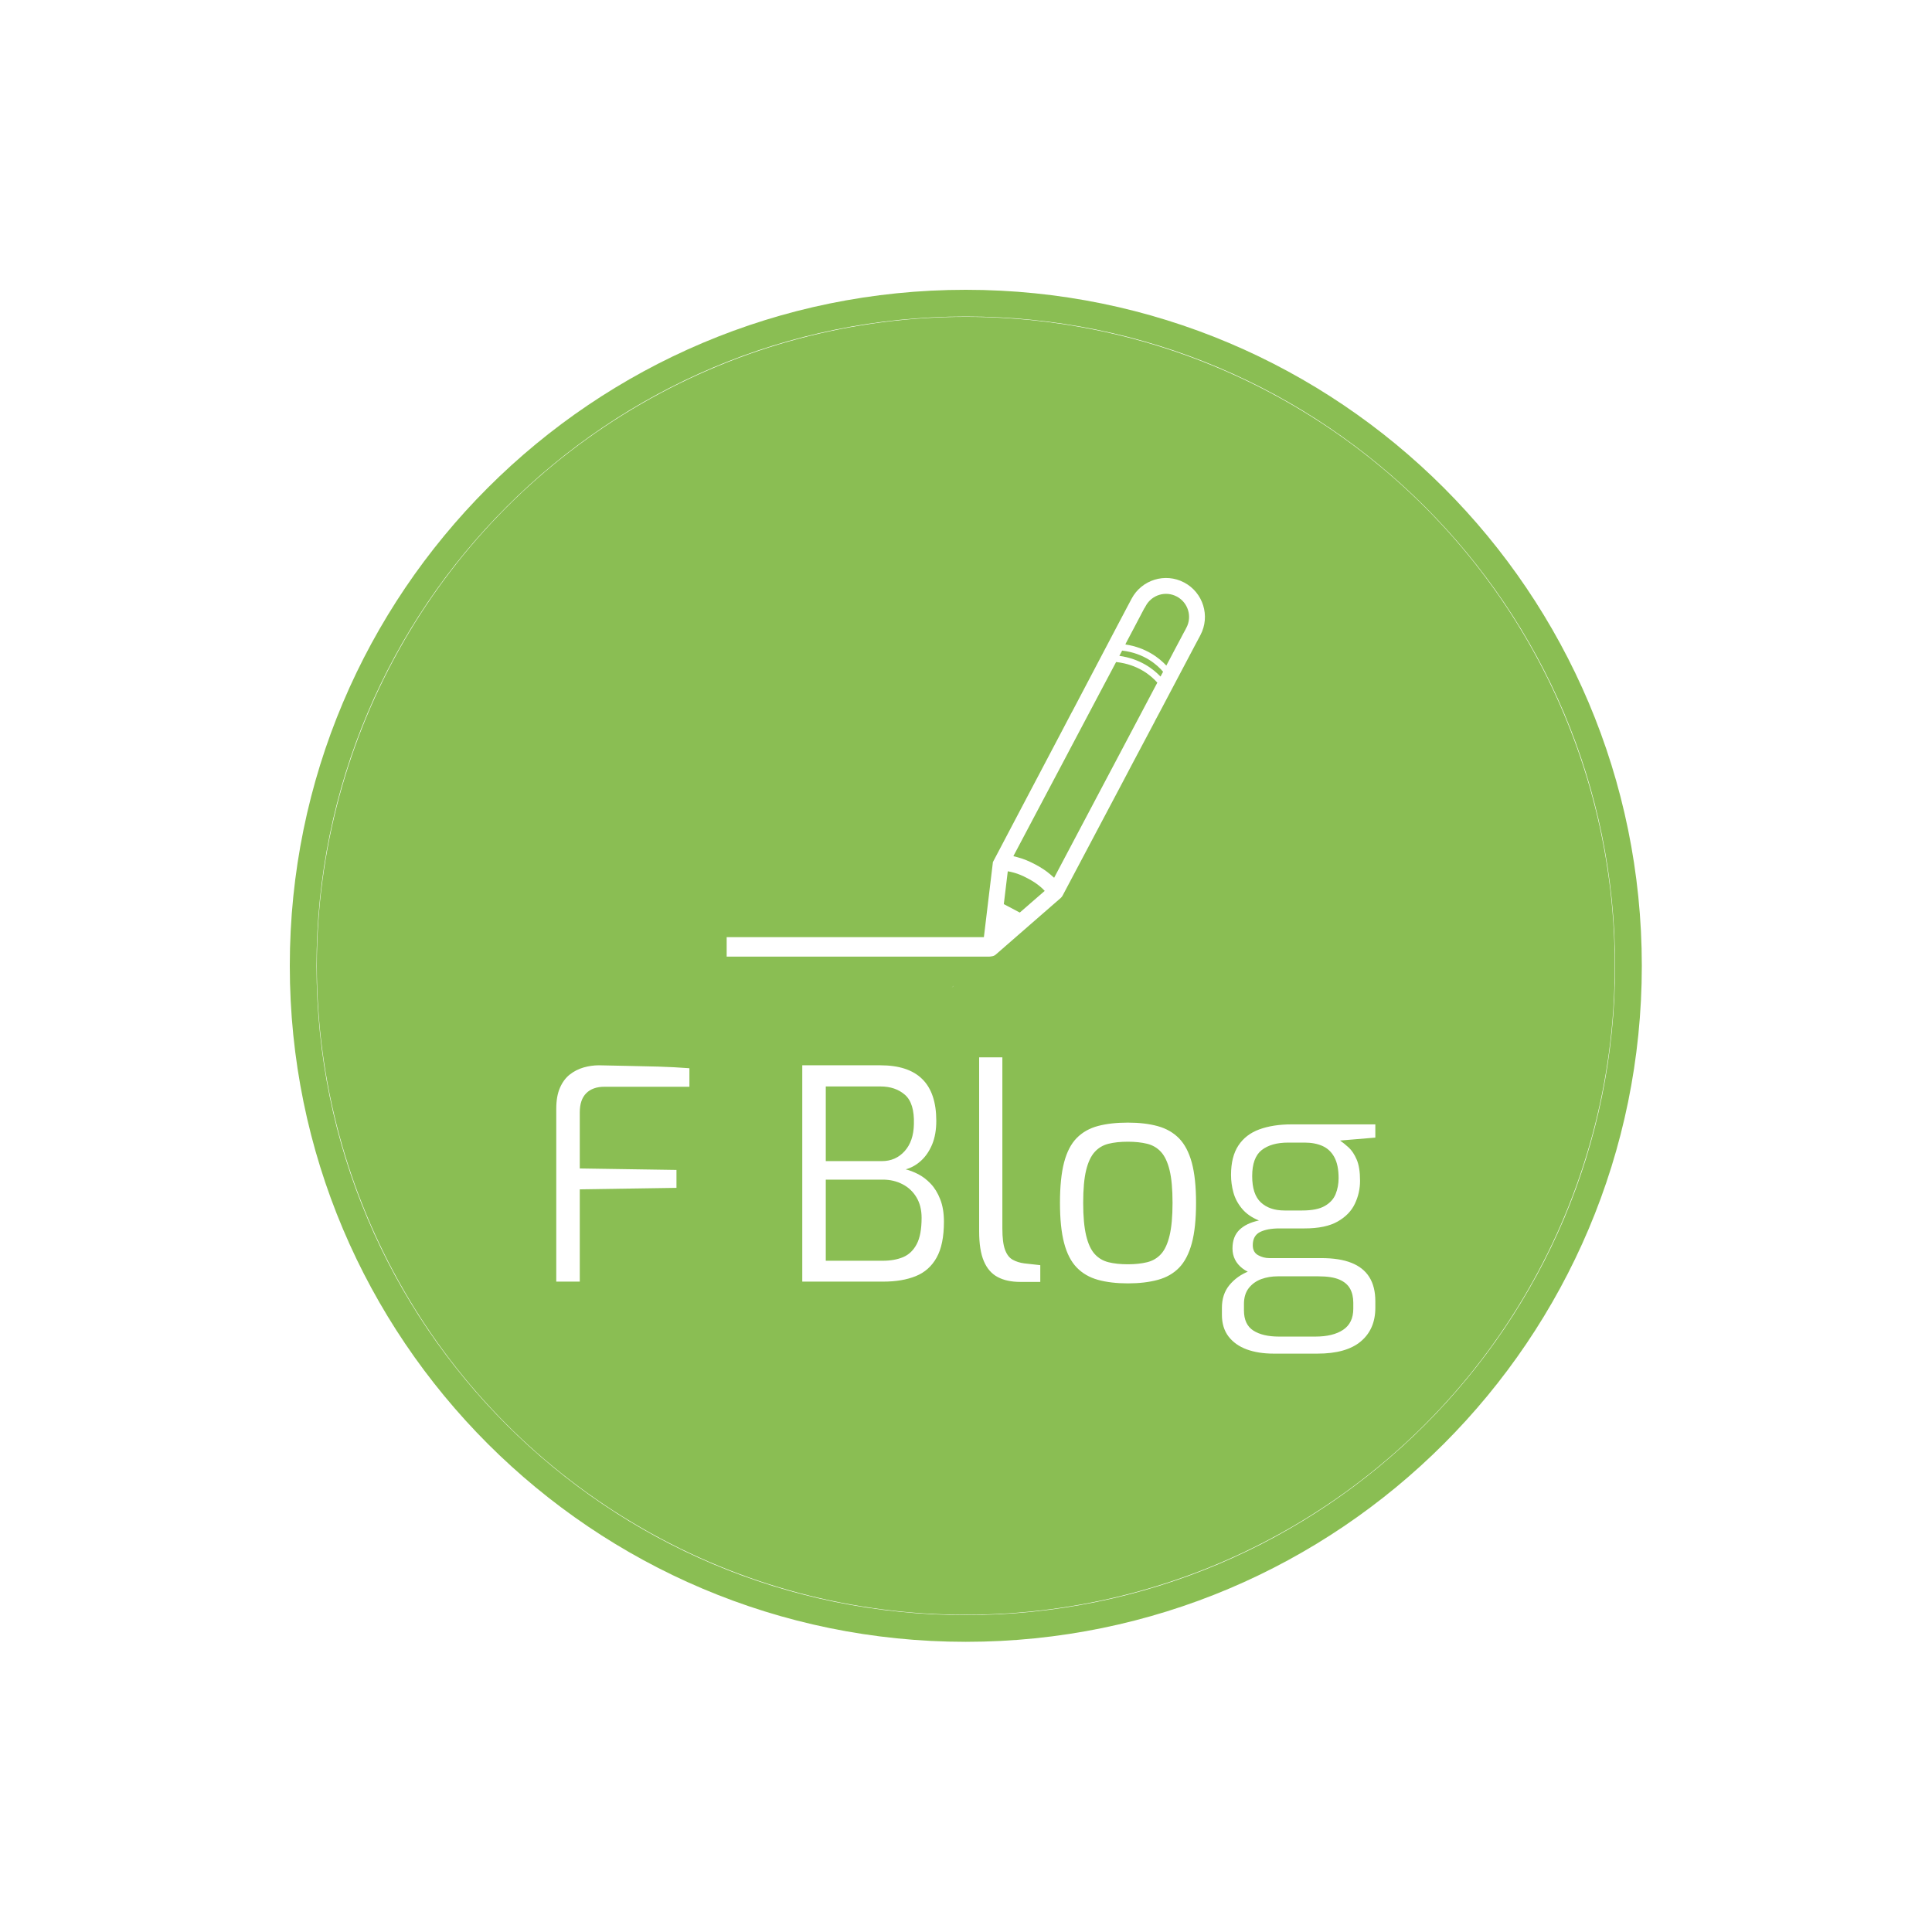 <svg xmlns="http://www.w3.org/2000/svg" version="1.1" xmlns:xlink="http://www.w3.org/1999/xlink" xmlns:svgjs="http://svgjs.dev/svgjs" width="1000" height="1000" viewBox="0 0 1000 1000"><rect width="1000" height="1000" fill="#ffffff"></rect><g transform="matrix(0.7,0,0,0.7,149.9,149.9)"><svg viewBox="0 0 334 334" data-background-color="#ffffff" preserveAspectRatio="xMidYMid meet" height="1000" width="1000" xmlns="http://www.w3.org/2000/svg" xmlns:xlink="http://www.w3.org/1999/xlink"><g id="tight-bounds" transform="matrix(1,0,0,1,0.047,0.048)"><svg viewBox="0 0 333.905 333.905" height="333.905" width="333.905"><g><svg></svg></g><g><svg viewBox="0 0 333.905 333.905" height="333.905" width="333.905"><g><path d="M0 166.952c0-92.205 74.747-166.952 166.952-166.952 92.205 0 166.952 74.747 166.953 166.952 0 92.205-74.747 166.952-166.953 166.953-92.205 0-166.952-74.747-166.952-166.953zM166.952 327.306c88.561 0 160.354-71.793 160.354-160.354 0-88.561-71.793-160.354-160.354-160.354-88.561 0-160.354 71.793-160.354 160.354 0 88.561 71.793 160.354 160.354 160.354z" data-fill-palette-color="tertiary" fill="#8abe53" stroke="transparent"></path><ellipse rx="160.274" ry="160.274" cx="166.952" cy="166.952" fill="#8abe53" stroke="transparent" stroke-width="0" fill-opacity="1" data-fill-palette-color="tertiary"></ellipse></g><g transform="matrix(1,0,0,1,65.802,71.173)"><svg viewBox="0 0 202.3 191.558" height="191.558" width="202.3"><g><svg viewBox="0 0 202.3 191.558" height="191.558" width="202.3"><g><svg viewBox="0 0 213.158 201.841" height="191.558" width="202.3"><g transform="matrix(1,0,0,1,0,124.746)"><svg viewBox="0 0 213.158 77.095" height="77.095" width="213.158"><g id="textblocktransform"><svg viewBox="0 0 213.158 77.095" height="77.095" width="213.158" id="textblock"><g><svg viewBox="0 0 213.158 77.095" height="77.095" width="213.158"><g transform="matrix(1,0,0,1,0,0)"><svg width="213.158" viewBox="3.85 -38.15 139.34 50.4" height="77.095" data-palette-color="#ffffff"><path d="M7.85 0L3.85 0 3.85-29.4Q3.85-31.55 4.48-32.98 5.1-34.4 6.15-35.23 7.2-36.05 8.5-36.43 9.8-36.8 11.1-36.8L11.1-36.8Q13.3-36.75 15.88-36.7 18.45-36.65 21.18-36.58 23.9-36.5 26.5-36.3L26.5-36.3 26.5-33.15 12.05-33.15Q10.05-33.15 8.95-32.05 7.85-30.95 7.85-28.8L7.85-28.8 7.85-19.25 24.3-19 24.3-15.95 7.85-15.7 7.85 0ZM59.5 0L45.7 0 45.7-36.8 59-36.8Q63.75-36.8 66.12-34.45 68.5-32.1 68.5-27.35L68.5-27.35Q68.5-25.05 67.8-23.35 67.09-21.65 65.92-20.58 64.75-19.5 63.3-19.1L63.3-19.1Q64.3-18.85 65.42-18.28 66.55-17.7 67.55-16.65 68.55-15.6 69.17-14 69.8-12.4 69.8-10.2L69.8-10.2Q69.8-6.3 68.55-4.08 67.3-1.85 65-0.93 62.7 0 59.5 0L59.5 0ZM49.7-17.35L49.7-3.55 59.39-3.55Q61.39-3.55 62.87-4.17 64.34-4.8 65.17-6.38 66-7.95 66-10.85L66-10.85Q66-12.9 65.12-14.35 64.25-15.8 62.75-16.57 61.25-17.35 59.39-17.35L59.39-17.35 49.7-17.35ZM49.7-33.2L49.7-20.5 59.25-20.5Q61.59-20.5 63.12-22.2 64.64-23.9 64.69-26.8L64.69-26.8Q64.8-30.35 63.17-31.78 61.55-33.2 59-33.2L59-33.2 49.7-33.2ZM86.19 0.05L82.79 0.05Q80.49 0.05 78.94-0.78 77.39-1.6 76.59-3.48 75.79-5.35 75.79-8.55L75.79-8.55 75.79-38.15 79.74-38.15 79.74-9.05Q79.74-6.65 80.19-5.43 80.64-4.2 81.49-3.73 82.34-3.25 83.49-3.1L83.49-3.1 86.19-2.8 86.19 0.05ZM101.09 0.3L101.09 0.3Q98.19 0.3 96.02-0.3 93.84-0.9 92.39-2.4 90.94-3.9 90.24-6.58 89.54-9.25 89.54-13.4L89.54-13.4Q89.54-17.6 90.24-20.28 90.94-22.95 92.39-24.43 93.84-25.9 96.02-26.48 98.19-27.05 101.09-27.05L101.09-27.05Q103.99-27.05 106.17-26.45 108.34-25.85 109.79-24.38 111.24-22.9 111.97-20.23 112.69-17.55 112.69-13.4L112.69-13.4Q112.69-9.2 111.97-6.53 111.24-3.85 109.82-2.38 108.39-0.9 106.19-0.3 103.99 0.3 101.09 0.3ZM101.09-2.95L101.09-2.95Q102.94-2.95 104.37-3.3 105.79-3.65 106.74-4.7 107.69-5.75 108.19-7.85 108.69-9.95 108.69-13.4L108.69-13.4Q108.69-16.9 108.19-18.95 107.69-21 106.74-22.05 105.79-23.1 104.37-23.45 102.94-23.8 101.09-23.8L101.09-23.8Q99.19-23.8 97.79-23.45 96.39-23.1 95.44-22.05 94.49-21 93.99-18.95 93.49-16.9 93.49-13.4L93.49-13.4Q93.49-9.95 93.99-7.85 94.49-5.75 95.44-4.7 96.39-3.65 97.79-3.3 99.19-2.95 101.09-2.95ZM133.34 12.25L125.89 12.25Q123.29 12.25 121.31 11.53 119.34 10.8 118.21 9.33 117.09 7.85 117.09 5.65L117.09 5.65 117.09 4.45Q117.09 2.15 118.36 0.6 119.64-0.95 121.59-1.73 123.54-2.5 125.59-2.5L125.59-2.5 126.59-0.9Q125.09-0.9 123.79-0.43 122.49 0.05 121.66 1.1 120.84 2.15 120.84 3.8L120.84 3.8 120.84 4.9Q120.84 7.3 122.44 8.33 124.04 9.35 126.79 9.35L126.79 9.35 132.99 9.35Q135.99 9.35 137.71 8.2 139.44 7.05 139.44 4.6L139.44 4.6 139.44 3.6Q139.44 2.2 138.89 1.2 138.34 0.2 137.06-0.35 135.79-0.9 133.49-0.9L133.49-0.9 125.44-0.9Q122.34-0.9 120.61-2.23 118.89-3.55 118.89-5.65L118.89-5.65Q118.89-7.65 120.06-8.8 121.24-9.95 123.39-10.4L123.39-10.4Q121.54-11.15 120.49-12.43 119.44-13.7 119.04-15.18 118.64-16.65 118.64-18.15L118.64-18.15Q118.64-21.25 119.89-23.15 121.14-25.05 123.46-25.9 125.79-26.75 128.94-26.75L128.94-26.75 143.19-26.75 143.19-24.5 137.19-24Q137.84-23.55 138.64-22.83 139.44-22.1 140.01-20.78 140.59-19.45 140.59-17.15L140.59-17.15Q140.59-15.1 139.71-13.25 138.84-11.4 136.79-10.23 134.74-9.05 131.14-9.05L131.14-9.05 126.89-9.05Q124.79-9.05 123.56-8.43 122.34-7.8 122.34-6.2L122.34-6.2Q122.34-5 123.24-4.5 124.14-4 125.14-4L125.14-4 133.99-4Q137.09-4 139.11-3.2 141.14-2.4 142.16-0.78 143.19 0.85 143.19 3.35L143.19 3.35 143.19 4.45Q143.19 8.1 140.71 10.18 138.24 12.25 133.34 12.25L133.34 12.25ZM127.74-12.1L127.74-12.1 130.74-12.1Q133.29-12.1 134.61-12.88 135.94-13.65 136.44-14.9 136.94-16.15 136.94-17.6L136.94-17.6Q136.94-19.85 136.21-21.18 135.49-22.5 134.19-23.08 132.89-23.65 131.19-23.65L131.19-23.65 128.34-23.65Q125.49-23.65 123.86-22.38 122.24-21.1 122.24-17.95L122.24-17.95Q122.24-14.85 123.71-13.48 125.19-12.1 127.74-12.1Z" opacity="1" transform="matrix(1,0,0,1,0,0)" fill="#ffffff" class="undefined-text-0" data-fill-palette-color="quaternary" id="text-0"></path></svg></g></svg></g></svg></g></svg></g><g transform="matrix(1,0,0,1,44.351,0)"><svg viewBox="0 0 124.457 106.545" height="106.545" width="124.457"><g><svg xmlns="http://www.w3.org/2000/svg" xmlns:xlink="http://www.w3.org/1999/xlink" version="1.1" x="0" y="0" viewBox="14.406 18.868 73.687 63.082" enable-background="new 0 0 100 100" xml:space="preserve" height="106.545" width="124.457" class="icon-icon-0" data-fill-palette-color="quaternary" id="icon-0"><path fill="#ffffff" d="M84.896 19.566c-2.92-1.55-6.55-0.43-8.1 2.49l-0.28 0.53-0.39 0.73-1.47 2.79-0.19 0.36-6.86 13.05h-0.01l-1.68 3.2-5.38 10.21-2.2 4.18-2.91 5.53-1.39 11.57h-39.63v3h40.43c0.12 0 0.23-0.02 0.35-0.04 0.24-0.02 0.48-0.1 0.67-0.27l10.021-8.73c0.13-0.11 0.229-0.25 0.3-0.39l6.74-12.73 2.52-4.76 1.41-2.68 2.101-3.96 1.43-2.7h-0.01l0.739-1.38 3.86-7.31 1.59-3.01 0.721-1.35 0.119-0.23C88.947 24.746 87.817 21.106 84.896 19.566zM59.567 70.416l-2.461-1.3 0.61-5.06c0.3 0.05 0.61 0.12 0.93 0.21 0.011 0 0.021 0.01 0.04 0.01 0.62 0.17 1.311 0.45 2.091 0.87 0.8 0.42 1.42 0.83 1.909 1.25 0.011 0.01 0.021 0.02 0.03 0.02 0.25 0.21 0.48 0.43 0.69 0.66L59.567 70.416zM80.367 35.726l-2.32 4.39-3.57 6.75-1.42 2.68-8.2 15.51c-0.189-0.18-0.38-0.35-0.59-0.52-0.63-0.54-1.39-1.05-2.34-1.55s-1.8-0.85-2.6-1.06c-0.25-0.08-0.5-0.14-0.75-0.2l0.35-0.66 4.75-8.98 2.76-5.21 0.885-1.68 3.689-6.975 0.526-0.995 0.359-0.68 2.511-4.73c3.41 0.37 5.43 2.13 6.35 3.18L80.367 35.726zM81.247 34.056c-1.08-1.14-3.12-2.74-6.34-3.19l0.43-0.81c3.44 0.4 5.44 2.23 6.31 3.26L81.247 34.056zM85.237 26.526l-0.311 0.6h-0.01l-0.311 0.59-0.279 0.53-0.15 0.28-0.76 1.43-0.32 0.61-0.729 1.38-0.221 0.42c-1.05-1.13-3.079-2.77-6.31-3.26l0.04-0.08h-0.01l0.1-0.2 1.19-2.25 0.72-1.37 0.72-1.37 0.19-0.36 0.02 0.01 0.15-0.28c0.92-1.74 3.07-2.4 4.8-1.48C85.487 22.636 86.157 24.796 85.237 26.526z" data-fill-palette-color="quaternary"></path><path fill="#ffffff" d="M49.43 81.67c-0.1 0.12-0.21 0.22-0.33 0.28L49.43 81.67z" data-fill-palette-color="quaternary"></path></svg></g></svg></g><g></g></svg></g></svg></g></svg></g></svg></g><defs></defs></svg><rect width="333.905" height="333.905" fill="none" stroke="none" visibility="hidden"></rect></g></svg></g></svg>